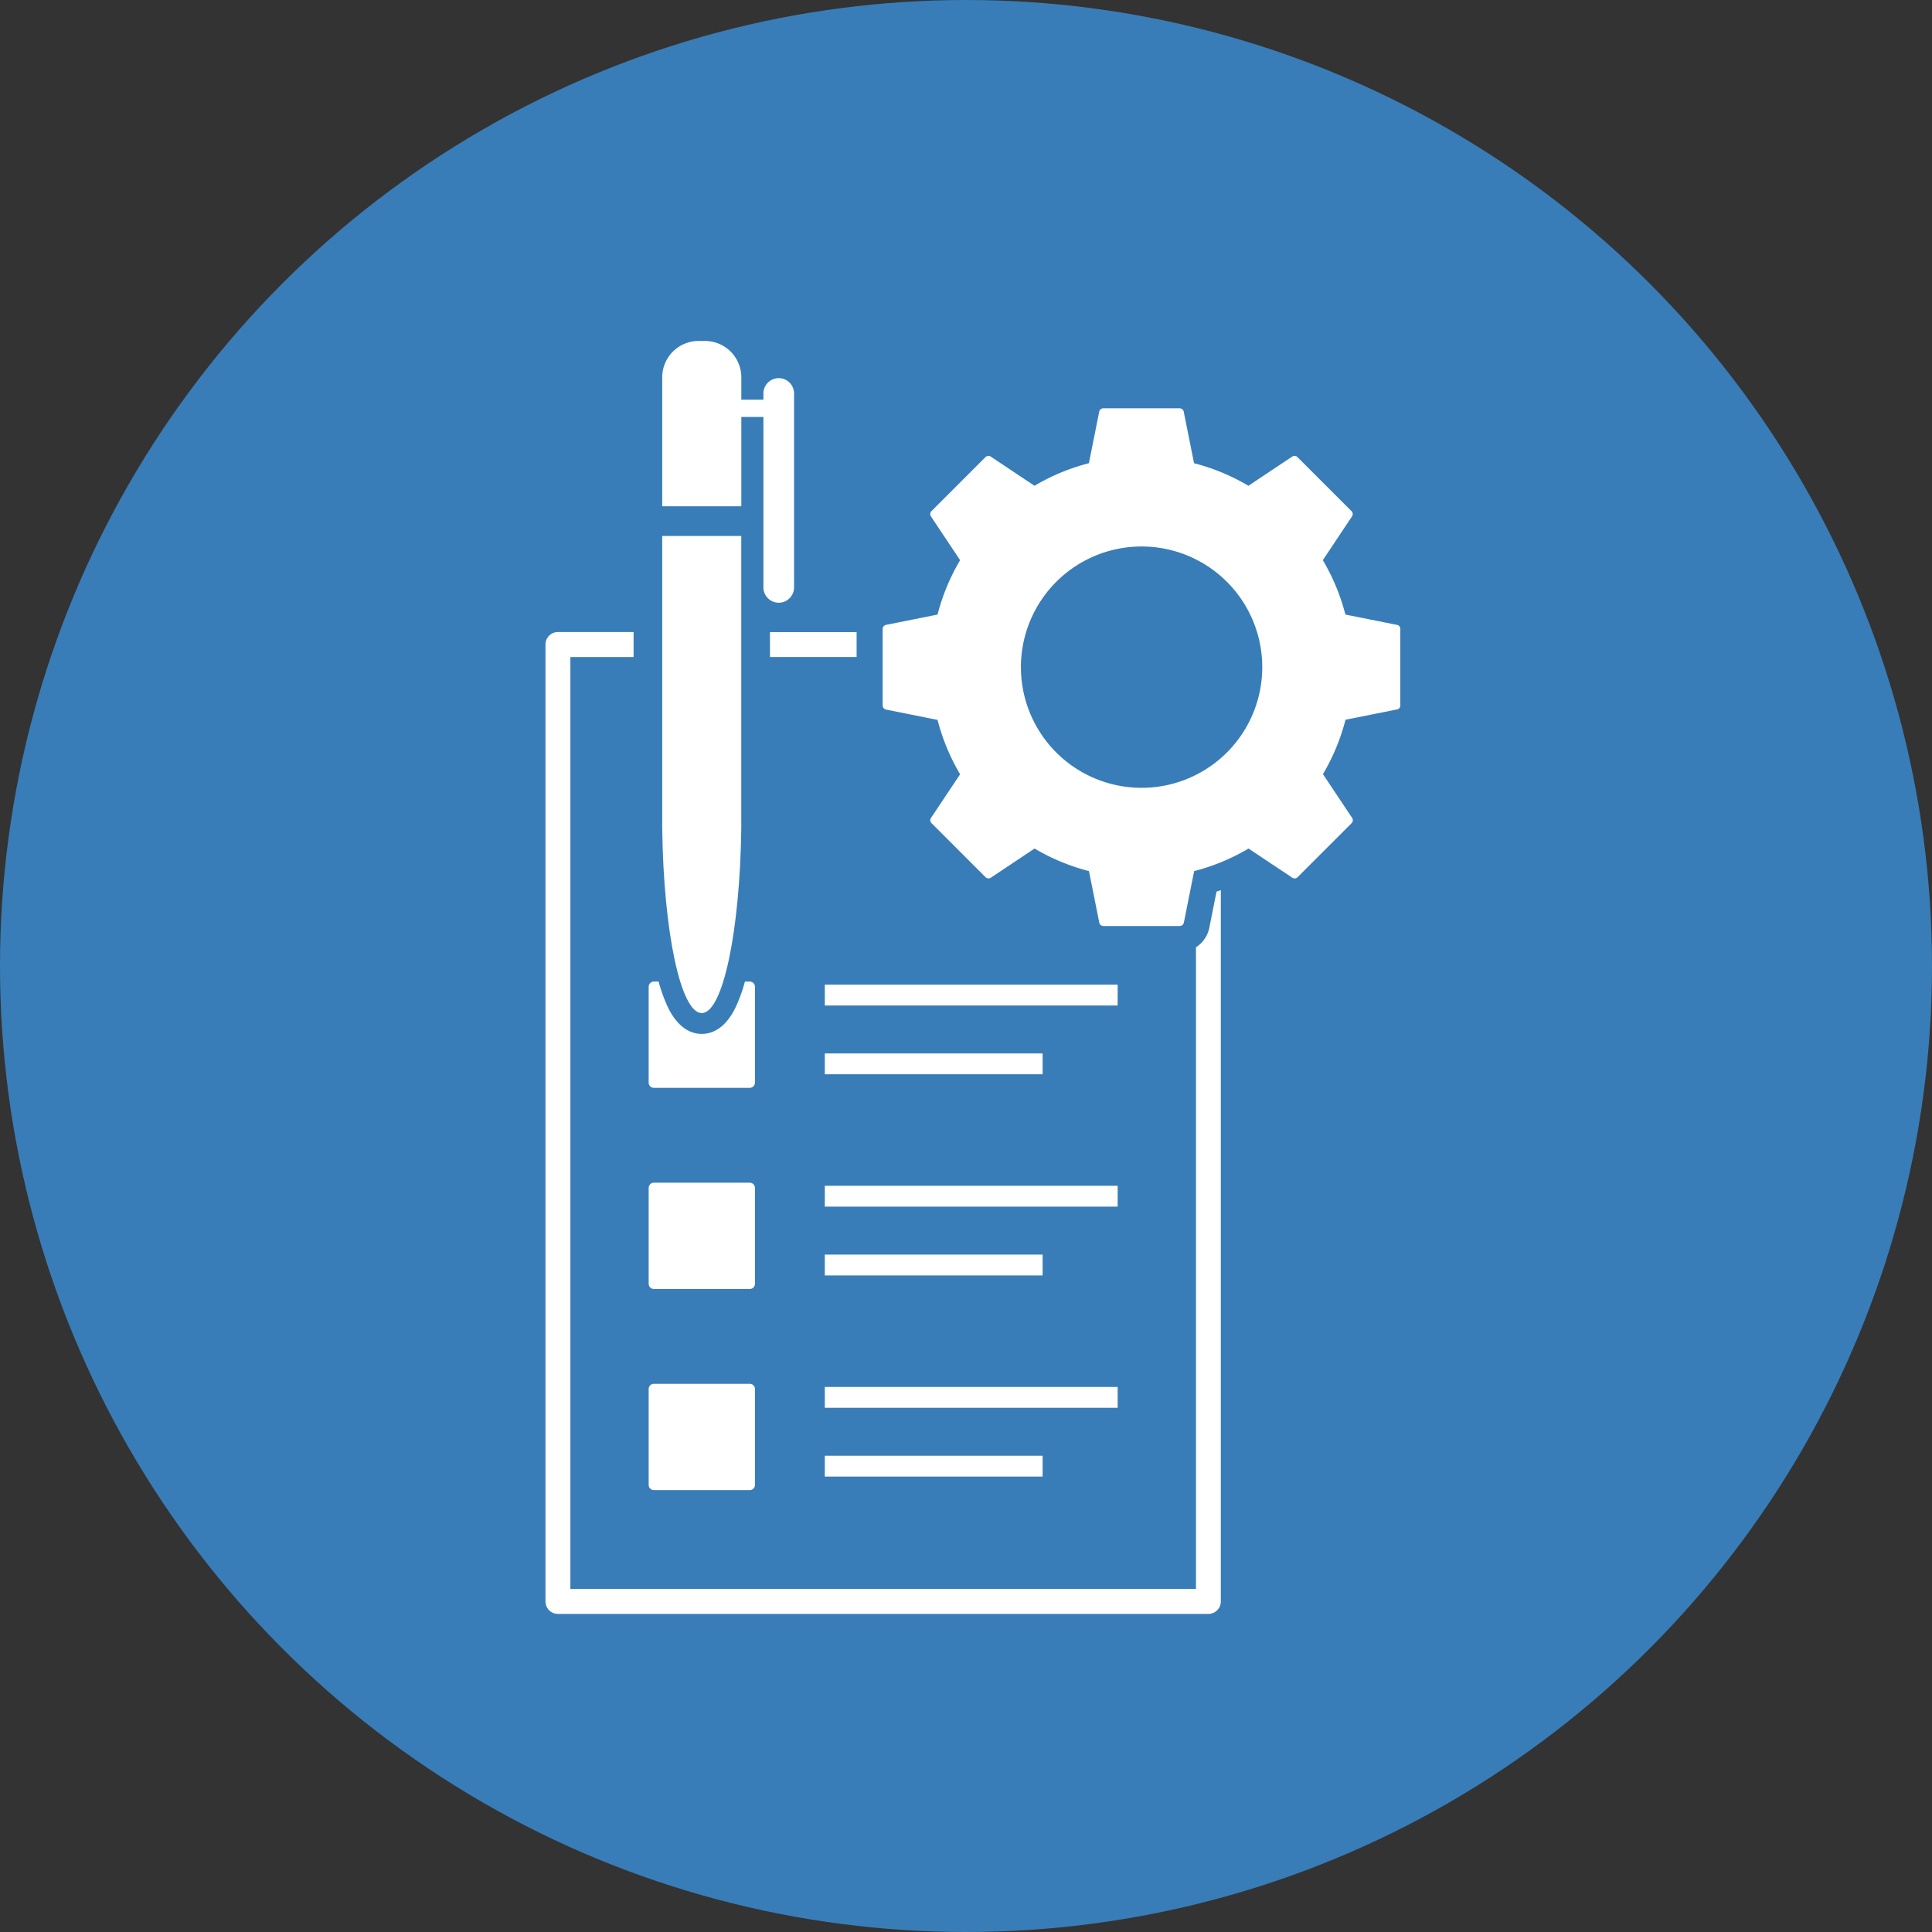 <svg xmlns="http://www.w3.org/2000/svg" xmlns:xlink="http://www.w3.org/1999/xlink" width="85" height="85" viewBox="0 0 85 85">
  <rect x="0" y="0" width="85" height="85" fill="#333333" stroke="none"/>
  <defs>
    <clipPath id="clip-path">
      <rect id="Rectángulo_34077" data-name="Rectángulo 34077" width="37.608" height="56" fill="#fff"/>
    </clipPath>
  </defs>
  <g id="Grupo_80626" data-name="Grupo 80626" transform="translate(-810 -1091)">
    <g id="Grupo_80625" data-name="Grupo 80625">
      <circle id="Elipse_4756" data-name="Elipse 4756" cx="42.5" cy="42.5" r="42.5" transform="translate(810 1091)" fill="#387db8"/>
      <g id="Grupo_80575" data-name="Grupo 80575" transform="translate(834 1106)">
        <g id="Grupo_80574" data-name="Grupo 80574" clip-path="url(#clip-path)">
          <path id="Trazado_116178" data-name="Trazado 116178" d="M105.3,26.054l-2.268-.454a9.207,9.207,0,0,0-.993-2.393l1.284-1.926a.183.183,0,0,0-.023-.231l-2.377-2.377a.183.183,0,0,0-.231-.023l-1.926,1.284a9.2,9.2,0,0,0-2.393-.993l-.454-2.268a.183.183,0,0,0-.179-.147H92.38a.183.183,0,0,0-.179.147l-.454,2.268a9.2,9.2,0,0,0-2.393.993l-1.926-1.284a.183.183,0,0,0-.231.023L84.82,21.051a.183.183,0,0,0-.023.231l1.284,1.926a9.207,9.207,0,0,0-.993,2.393l-2.268.454a.183.183,0,0,0-.147.18V29.6a.183.183,0,0,0,.147.18l2.268.454a9.207,9.207,0,0,0,.993,2.393L84.8,34.547a.183.183,0,0,0,.023.231L87.2,37.155a.183.183,0,0,0,.231.023l1.926-1.284a9.2,9.2,0,0,0,2.393.993l.454,2.268a.183.183,0,0,0,.179.147h3.362a.183.183,0,0,0,.179-.147l.454-2.268a9.2,9.2,0,0,0,2.393-.993l1.926,1.284a.183.183,0,0,0,.231-.023l2.377-2.377a.183.183,0,0,0,.023-.231l-1.284-1.926a9.207,9.207,0,0,0,.993-2.393l2.268-.454a.183.183,0,0,0,.147-.18V26.234a.183.183,0,0,0-.147-.18m-11.24,7.169a5.309,5.309,0,1,1,5.309-5.309,5.309,5.309,0,0,1-5.309,5.309" transform="translate(-67.84 -13.562)" fill="#fff"/>
          <rect id="Rectángulo_34070" data-name="Rectángulo 34070" width="12.884" height="0.917" transform="translate(12.288 28.321)" fill="#fff"/>
          <rect id="Rectángulo_34071" data-name="Rectángulo 34071" width="9.583" height="0.917" transform="translate(12.288 31.347)" fill="#fff"/>
          <path id="Trazado_116179" data-name="Trazado 116179" d="M25.529,211.085h4.218a.229.229,0,0,0,.229-.229v-4.218a.229.229,0,0,0-.229-.229H25.529a.229.229,0,0,0-.229.229v4.218a.229.229,0,0,0,.229.229" transform="translate(-20.761 -169.375)" fill="#fff"/>
          <rect id="Rectángulo_34072" data-name="Rectángulo 34072" width="12.884" height="0.917" transform="translate(12.288 37.17)" fill="#fff"/>
          <rect id="Rectángulo_34073" data-name="Rectángulo 34073" width="9.583" height="0.917" transform="translate(12.288 40.197)" fill="#fff"/>
          <path id="Trazado_116180" data-name="Trazado 116180" d="M25.529,260.408h4.218a.229.229,0,0,0,.229-.229V255.96a.229.229,0,0,0-.229-.229H25.529a.229.229,0,0,0-.229.229v4.218a.229.229,0,0,0,.229.229" transform="translate(-20.761 -209.849)" fill="#fff"/>
          <rect id="Rectángulo_34074" data-name="Rectángulo 34074" width="12.884" height="0.917" transform="translate(12.288 46.02)" fill="#fff"/>
          <rect id="Rectángulo_34075" data-name="Rectángulo 34075" width="9.583" height="0.917" transform="translate(12.288 49.046)" fill="#fff"/>
          <path id="Trazado_116181" data-name="Trazado 116181" d="M32.1,3.342h.972v7.5a.674.674,0,1,0,1.348,0V2.31a.674.674,0,1,0-1.348,0v.274H32.1V1.593A1.6,1.6,0,0,0,30.507,0h-.293A1.6,1.6,0,0,0,28.62,1.593v5.68H32.1Z" transform="translate(-23.485 0.001)" fill="#fff"/>
          <path id="Trazado_116182" data-name="Trazado 116182" d="M30.362,68.792c.923,0,1.679-3.588,1.737-8.122,0-.026,0-.052,0-.078V47.8H28.621V60.592c0,.026,0,.052,0,.078.058,4.534.813,8.122,1.737,8.122" transform="translate(-23.486 -39.221)" fill="#fff"/>
          <path id="Trazado_116183" data-name="Trazado 116183" d="M25.529,161.762h4.218a.229.229,0,0,0,.229-.229v-4.218a.229.229,0,0,0-.229-.229h-.212a6.745,6.745,0,0,1-.424,1.162c-.467.944-1.06,1.142-1.475,1.142s-1.007-.2-1.475-1.142a6.744,6.744,0,0,1-.424-1.162h-.208a.229.229,0,0,0-.229.229v4.218a.229.229,0,0,0,.229.229" transform="translate(-20.761 -128.902)" fill="#fff"/>
          <rect id="Rectángulo_34076" data-name="Rectángulo 34076" width="3.811" height="1.094" transform="translate(9.876 12.811)" fill="#fff"/>
          <path id="Trazado_116184" data-name="Trazado 116184" d="M29.206,84.411a1.331,1.331,0,0,1-.587.858V113.5H1.095v-41H3.876V71.4H.548A.547.547,0,0,0,0,71.951v42.1a.547.547,0,0,0,.547.547H29.165a.547.547,0,0,0,.547-.547V82.756l-.189.065Z" transform="translate(-0.001 -58.593)" fill="#fff"/>
        </g>
      </g>
    </g>
  </g>
</svg>
